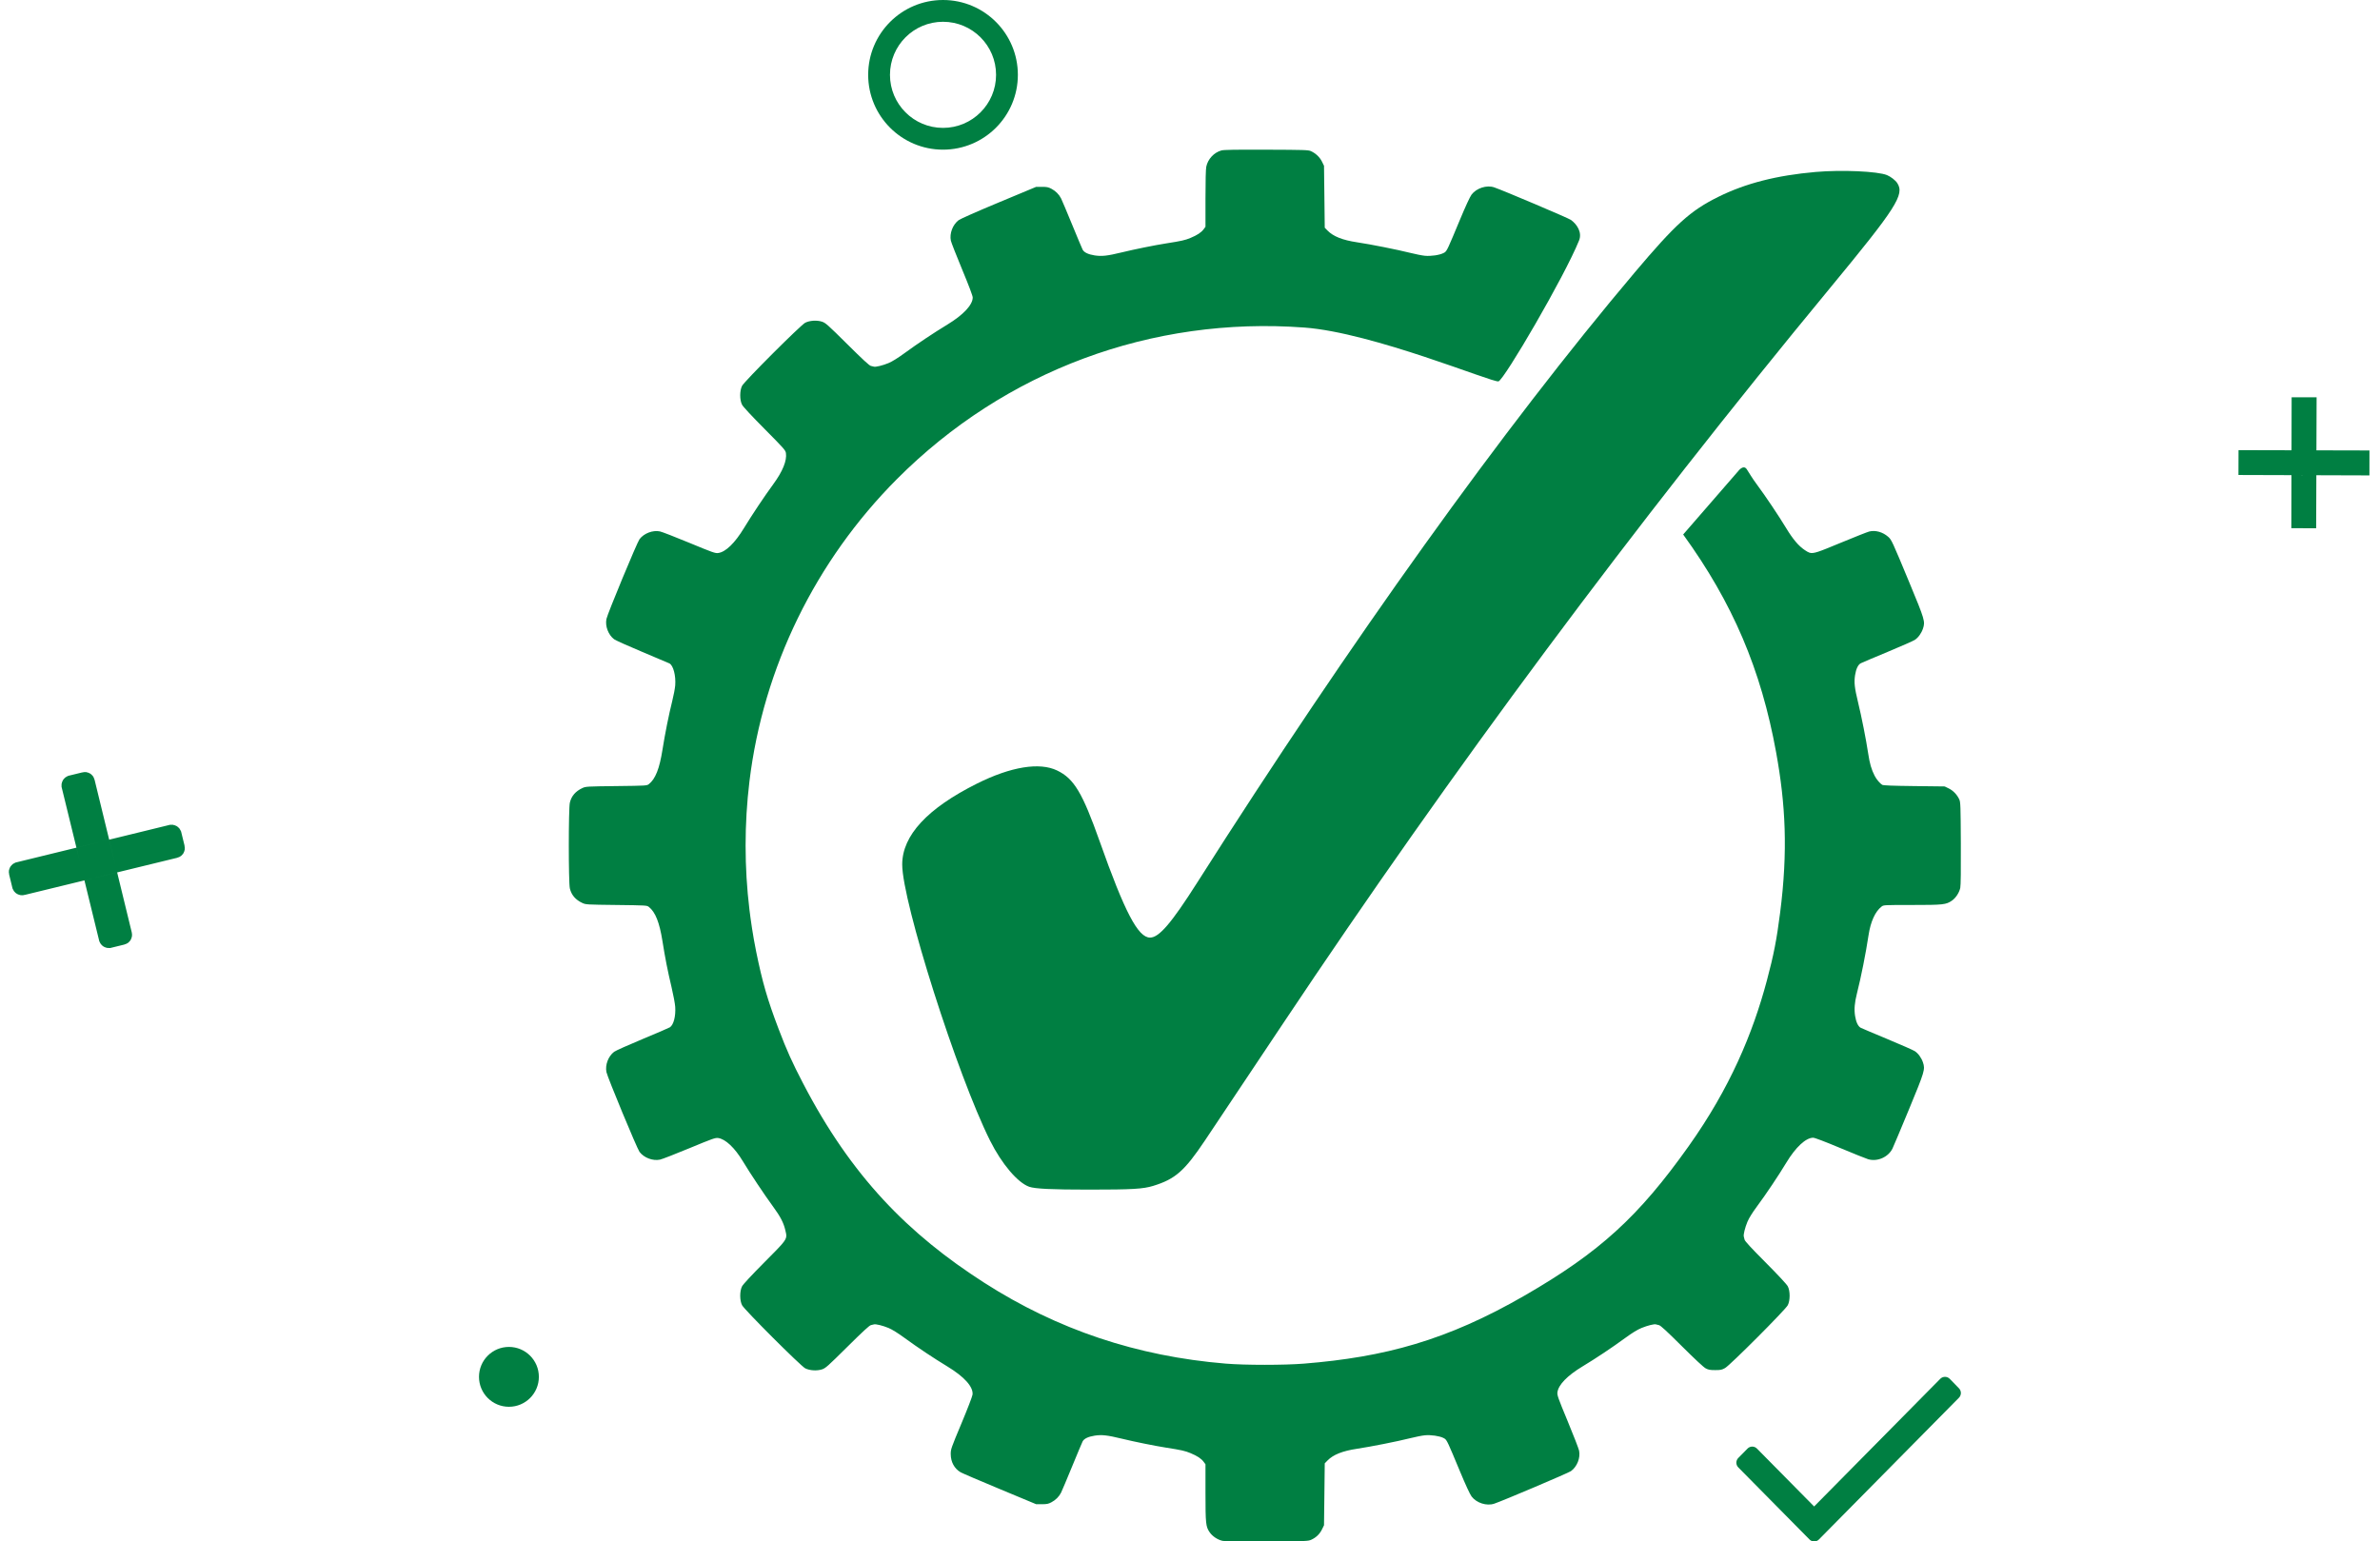 <svg width="159" height="103" viewBox="0 0 159 103" fill="none" xmlns="http://www.w3.org/2000/svg">
<path d="M81.599 10.052C81.103 10.188 80.693 10.628 80.587 11.14C80.553 11.302 80.534 12.095 80.534 13.275V15.153L80.411 15.319C80.252 15.534 79.988 15.709 79.534 15.898C79.172 16.049 78.927 16.104 77.918 16.262C77.139 16.384 75.801 16.655 74.92 16.869C73.973 17.099 73.604 17.139 73.13 17.066C72.701 16.999 72.422 16.865 72.326 16.68C72.287 16.604 71.969 15.846 71.62 14.996C71.271 14.147 70.941 13.364 70.887 13.258C70.75 12.988 70.525 12.763 70.24 12.612C70.037 12.505 69.936 12.485 69.611 12.485L69.223 12.485L66.729 13.525C65.278 14.13 64.153 14.627 64.041 14.713C63.646 15.014 63.423 15.607 63.525 16.084C63.552 16.208 63.891 17.075 64.279 18.009C64.727 19.087 64.984 19.77 64.984 19.877C64.984 20.37 64.356 21.042 63.289 21.689C62.372 22.246 61.31 22.954 60.44 23.589C59.992 23.916 59.604 24.158 59.363 24.259C58.991 24.416 58.502 24.536 58.384 24.5C58.351 24.49 58.259 24.467 58.179 24.45C58.074 24.426 57.64 24.026 56.605 22.998C55.293 21.697 55.154 21.573 54.915 21.494C54.575 21.383 54.097 21.413 53.795 21.564C53.497 21.713 49.734 25.473 49.575 25.782C49.412 26.096 49.411 26.729 49.573 27.041C49.645 27.18 50.193 27.77 51.08 28.664C52.363 29.957 52.477 30.085 52.505 30.27C52.581 30.774 52.289 31.496 51.661 32.352C51.077 33.149 50.235 34.409 49.708 35.277C49.089 36.295 48.478 36.887 47.978 36.952C47.783 36.978 47.614 36.918 46.05 36.27C45.108 35.88 44.225 35.537 44.089 35.509C43.612 35.41 43.025 35.633 42.725 36.026C42.561 36.241 40.584 41.009 40.514 41.359C40.418 41.837 40.637 42.416 41.025 42.713C41.121 42.786 41.968 43.166 42.907 43.559C43.847 43.951 44.665 44.298 44.725 44.33C44.981 44.468 45.159 45.146 45.109 45.794C45.093 46 45.004 46.47 44.911 46.839C44.683 47.749 44.428 49.021 44.257 50.102C44.059 51.361 43.785 52.051 43.349 52.394C43.216 52.499 43.181 52.501 41.178 52.525C39.205 52.548 39.135 52.552 38.91 52.656C38.452 52.868 38.174 53.191 38.07 53.631C37.977 54.027 37.977 58.968 38.07 59.364C38.174 59.804 38.452 60.127 38.91 60.339C39.135 60.443 39.205 60.447 41.178 60.47C43.181 60.494 43.216 60.496 43.349 60.6C43.781 60.941 44.058 61.635 44.254 62.868C44.438 64.027 44.601 64.857 44.865 65.969C44.985 66.475 45.095 67.064 45.109 67.277C45.151 67.905 45.001 68.481 44.752 68.644C44.689 68.685 43.864 69.041 42.919 69.433C41.975 69.826 41.123 70.207 41.027 70.281C40.637 70.578 40.418 71.157 40.514 71.636C40.584 71.986 42.561 76.754 42.725 76.969C43.026 77.364 43.611 77.585 44.093 77.485C44.232 77.456 45.115 77.114 46.055 76.723C47.609 76.079 47.784 76.017 47.977 76.042C48.464 76.106 49.084 76.69 49.632 77.601C50.118 78.409 51.074 79.842 51.651 80.629C52.133 81.286 52.35 81.704 52.465 82.199C52.505 82.371 52.537 82.489 52.529 82.605C52.508 82.904 52.217 83.185 51.08 84.331C50.193 85.225 49.645 85.815 49.573 85.954C49.411 86.266 49.412 86.899 49.575 87.213C49.734 87.522 53.497 91.281 53.795 91.431C54.097 91.582 54.575 91.611 54.915 91.5C55.154 91.422 55.295 91.296 56.606 89.996C57.633 88.977 58.077 88.568 58.18 88.545C58.259 88.528 58.351 88.505 58.384 88.495C58.502 88.458 58.991 88.578 59.363 88.735C59.604 88.837 59.992 89.078 60.44 89.406C61.31 90.041 62.372 90.749 63.289 91.305C64.423 91.993 65.027 92.666 64.973 93.183C64.961 93.3 64.638 94.14 64.232 95.11C63.532 96.783 63.513 96.839 63.515 97.169C63.519 97.695 63.762 98.137 64.178 98.377C64.288 98.441 65.469 98.947 66.801 99.501L69.223 100.51L69.611 100.51C69.936 100.51 70.037 100.49 70.24 100.382C70.525 100.232 70.75 100.007 70.887 99.737C70.941 99.63 71.271 98.848 71.62 97.998C71.969 97.148 72.287 96.391 72.326 96.315C72.422 96.13 72.701 95.996 73.13 95.929C73.604 95.856 73.973 95.896 74.92 96.126C75.801 96.34 77.139 96.611 77.918 96.733C78.927 96.891 79.172 96.946 79.534 97.097C79.988 97.286 80.252 97.46 80.411 97.676L80.534 97.842L80.534 99.734C80.535 101.821 80.555 102.01 80.814 102.386C80.999 102.656 81.35 102.889 81.676 102.959C81.838 102.994 82.832 103.006 84.653 102.997C87.316 102.983 87.393 102.98 87.608 102.881C87.93 102.732 88.165 102.504 88.318 102.192L88.453 101.917L88.478 99.848L88.502 97.779L88.688 97.588C89.071 97.196 89.692 96.95 90.662 96.805C91.568 96.669 93.362 96.313 94.199 96.102C94.562 96.01 95.009 95.922 95.192 95.905C95.598 95.867 96.167 95.95 96.43 96.083L96.44 96.089C96.465 96.101 96.487 96.112 96.508 96.126C96.665 96.225 96.752 96.434 97.497 98.223L97.538 98.322C97.913 99.223 98.204 99.85 98.311 99.992C98.642 100.43 99.323 100.646 99.83 100.473C100.434 100.268 104.782 98.421 104.951 98.299C105.361 98.002 105.594 97.412 105.493 96.928C105.463 96.788 105.12 95.902 104.729 94.959C104.082 93.396 104.022 93.226 104.047 93.031C104.113 92.529 104.707 91.917 105.722 91.304C106.62 90.763 107.683 90.054 108.57 89.406C109.058 89.05 109.39 88.847 109.669 88.733C110.07 88.569 110.512 88.459 110.626 88.494C110.659 88.505 110.752 88.527 110.832 88.545C110.938 88.568 111.355 88.951 112.358 89.95C113.242 90.829 113.817 91.364 113.957 91.436C114.135 91.529 114.25 91.549 114.586 91.549C114.948 91.549 115.028 91.533 115.246 91.412C115.58 91.227 119.274 87.525 119.436 87.213C119.599 86.899 119.6 86.266 119.438 85.954C119.366 85.815 118.827 85.235 117.953 84.355C116.959 83.356 116.571 82.934 116.548 82.829C116.53 82.749 116.507 82.656 116.497 82.623C116.461 82.504 116.581 82.016 116.74 81.639C116.845 81.39 117.068 81.031 117.378 80.613C117.987 79.791 118.812 78.56 119.335 77.693C119.961 76.655 120.642 76.022 121.131 76.022C121.238 76.022 121.888 76.269 122.92 76.701C123.811 77.075 124.659 77.416 124.803 77.458C125.418 77.639 126.138 77.326 126.427 76.753C126.488 76.631 126.98 75.463 127.519 74.159C128.589 71.571 128.622 71.46 128.468 70.993C128.364 70.681 128.152 70.389 127.92 70.236C127.819 70.17 126.996 69.807 126.091 69.43C125.185 69.053 124.384 68.714 124.311 68.676C124.131 68.583 123.997 68.3 123.93 67.874C123.863 67.44 123.9 66.998 124.055 66.385C124.334 65.28 124.641 63.739 124.833 62.481C124.969 61.582 125.277 60.906 125.698 60.579C125.837 60.47 125.843 60.47 127.734 60.47C129.823 60.47 130.009 60.45 130.399 60.181C130.657 60.004 130.89 59.648 130.959 59.328C130.994 59.166 131.006 58.171 130.997 56.35C130.984 53.855 130.975 53.598 130.897 53.425C130.753 53.106 130.493 52.831 130.195 52.685L129.917 52.549L127.883 52.525C126.417 52.507 125.82 52.484 125.746 52.442C125.598 52.357 125.356 52.069 125.238 51.836C125.022 51.413 124.907 51.014 124.806 50.34C124.666 49.412 124.368 47.901 124.128 46.916C123.897 45.963 123.857 45.595 123.93 45.12C123.997 44.694 124.131 44.412 124.311 44.319C124.384 44.281 125.185 43.942 126.091 43.565C126.996 43.188 127.819 42.825 127.92 42.759C128.152 42.606 128.364 42.313 128.467 42.003C128.624 41.529 128.593 41.42 127.572 38.959C126.399 36.13 126.369 36.066 126.138 35.864C125.777 35.547 125.287 35.412 124.877 35.515C124.754 35.546 123.886 35.889 122.95 36.277L122.877 36.307C121.512 36.872 121.162 37.017 120.886 36.93C120.79 36.9 120.703 36.842 120.586 36.765L120.568 36.753C120.161 36.482 119.78 36.033 119.335 35.299C118.813 34.44 117.974 33.188 117.353 32.347C117 31.868 116.919 31.69 116.695 31.354C116.472 31.019 116.136 31.466 116.136 31.466L112.447 35.715C115.754 40.281 117.653 44.734 118.659 50.282C119.282 53.719 119.457 56.849 118.922 61.003C118.693 62.787 118.502 63.785 118.038 65.522C117.094 69.058 115.578 72.699 112.807 76.598C109.46 81.306 106.872 83.668 101.871 86.559C96.651 89.575 92.487 90.682 87.121 91.116C85.798 91.223 83.185 91.223 81.89 91.116C75.959 90.627 70.648 88.848 65.76 85.715C60.687 82.462 56.887 78.622 53.644 72.376C52.929 71 52.566 70.204 52.016 68.755C51.27 66.792 50.938 65.648 50.518 63.59C50.296 62.503 50.148 61.442 50.068 60.785C49.725 57.958 49.725 55.037 50.068 52.21C50.988 44.621 54.474 37.477 59.923 32.01C67.14 24.771 76.939 21.127 87.145 21.887C91.718 22.227 99.734 25.586 100.11 25.482C100.487 25.379 104.511 18.497 105.491 16.071C105.708 15.536 105.363 14.994 104.95 14.695C104.783 14.574 100.422 12.723 99.822 12.519C99.324 12.349 98.64 12.568 98.311 13.002C98.204 13.145 97.913 13.772 97.538 14.673L97.497 14.771C96.752 16.561 96.665 16.77 96.508 16.869C96.487 16.882 96.465 16.893 96.44 16.906L96.43 16.911C96.167 17.045 95.598 17.128 95.192 17.09C95.009 17.073 94.562 16.984 94.199 16.893C93.362 16.682 91.568 16.325 90.662 16.19C89.692 16.045 89.071 15.798 88.688 15.406L88.502 15.215L88.478 13.146L88.453 11.078L88.317 10.8C88.171 10.502 87.896 10.242 87.578 10.098C87.404 10.019 87.151 10.011 84.602 10.002C82.516 9.995 81.762 10.007 81.599 10.052Z" fill="#007F42"/>
<path fill-rule="evenodd" clip-rule="evenodd" d="M121.3 11.49C118.692 11.718 116.61 12.251 114.779 13.161C112.92 14.084 111.935 14.977 109.197 18.221C100.455 28.577 90.269 42.785 79.991 58.959C78.256 61.689 77.434 62.649 76.83 62.649C76.031 62.649 75.14 60.949 73.474 56.241C72.312 52.962 71.751 52.025 70.62 51.482C69.445 50.917 67.534 51.229 65.281 52.353C61.957 54.011 60.278 55.824 60.274 57.759C60.27 60.259 63.947 71.822 66.144 76.217C66.919 77.768 67.989 79.029 68.758 79.299C69.148 79.436 70.257 79.489 72.762 79.489C75.649 79.489 76.363 79.447 77.04 79.24C78.52 78.785 79.132 78.246 80.507 76.193C81.193 75.168 83.539 71.653 85.721 68.382C97.052 51.394 109.137 35.141 122.244 19.263C126.69 13.877 127.254 12.997 126.748 12.231C126.625 12.044 126.318 11.806 126.066 11.701C125.446 11.445 123.036 11.338 121.3 11.49Z" fill="#007F42"/>
<path d="M8.197 62.627L8.196 62.627L7.309 62.844L7.309 62.844L7.306 62.844C7.264 62.855 7.219 62.848 7.182 62.825C7.145 62.803 7.118 62.766 7.108 62.724L7.107 62.722L6.245 59.194L7.459 58.898L8.318 62.425L8.318 62.425L8.319 62.428C8.329 62.47 8.322 62.515 8.299 62.553C8.277 62.59 8.24 62.617 8.197 62.627ZM7.222 57.926L6.007 58.222L5.711 57.008L6.926 56.711L7.222 57.926ZM4.739 57.245L5.036 58.459L1.512 59.317L1.51 59.318C1.468 59.328 1.423 59.321 1.385 59.298C1.348 59.276 1.321 59.239 1.311 59.197L1.31 59.195L1.094 58.308L1.093 58.305C1.083 58.263 1.09 58.218 1.112 58.181C1.135 58.144 1.171 58.117 1.214 58.107L1.216 58.106L4.739 57.245ZM6.69 55.739L5.473 56.036L4.612 52.514L4.612 52.512C4.601 52.47 4.608 52.425 4.631 52.387C4.653 52.35 4.69 52.323 4.733 52.313L4.735 52.312L5.631 52.093L5.632 52.092C5.675 52.081 5.72 52.088 5.757 52.111C5.794 52.133 5.821 52.17 5.831 52.213L5.831 52.214L6.69 55.739ZM7.898 56.473L11.424 55.611L11.424 55.611L11.426 55.611C11.468 55.6 11.513 55.607 11.55 55.63C11.588 55.653 11.615 55.689 11.625 55.732L11.625 55.732L11.626 55.734L11.845 56.63L11.845 56.63L11.846 56.632C11.856 56.674 11.849 56.719 11.827 56.756C11.804 56.793 11.768 56.82 11.725 56.83L11.725 56.83L11.723 56.83L8.194 57.69L7.898 56.473Z" fill="#007F42" stroke="#007F42"/>
<path d="M154.246 32.253L154.237 34.797L153.578 34.795L153.584 32.251L154.246 32.253ZM154.249 31.253L153.586 31.25L153.588 30.588L154.251 30.59L154.249 31.253ZM152.588 30.585L152.586 31.247L150.045 31.239L150.047 30.579L152.588 30.585ZM154.254 29.59L153.59 29.588L153.596 27.047L154.263 27.048L154.254 29.59ZM154.263 27.038L154.263 27.038L154.263 27.038ZM155.249 31.256L155.251 30.592L157.795 30.598L157.794 31.264L155.249 31.256ZM157.795 30.589L157.795 30.589C157.795 30.589 157.795 30.589 157.795 30.589ZM150.037 30.579L150.037 30.579C150.037 30.579 150.037 30.579 150.037 30.579L150.037 30.579ZM150.045 31.248L150.045 31.248C150.045 31.248 150.045 31.248 150.045 31.248ZM154.247 34.797C154.247 34.797 154.247 34.797 154.247 34.797L154.247 34.797Z" fill="#007F42" stroke="#007F42"/>
<path d="M68 5C68 7.761 65.761 10 63 10C60.239 10 58 7.761 58 5C58 2.239 60.239 0 63 0C65.761 0 68 2.239 68 5ZM59.456 5C59.456 6.958 61.042 8.545 63 8.545C64.958 8.545 66.544 6.958 66.544 5C66.544 3.042 64.958 1.455 63 1.455C61.042 1.455 59.456 3.042 59.456 5Z" fill="#007F42"/>
<circle cx="34" cy="92" r="2" fill="#007F42"/>
<path d="M130.869 93.397L121.514 102.868C121.431 102.952 121.319 103 121.201 103C121.083 103 120.97 102.952 120.888 102.868L116.131 98.052C116.047 97.968 116 97.854 116 97.735C116 97.616 116.047 97.502 116.131 97.418L116.748 96.792C116.831 96.708 116.944 96.66 117.062 96.66C117.179 96.66 117.292 96.708 117.375 96.792L121.196 100.661L129.625 92.129C129.8 91.957 130.077 91.957 130.252 92.129L130.869 92.763C130.953 92.847 131 92.961 131 93.08C131 93.199 130.953 93.313 130.869 93.397Z" fill="#007F42"/>
</svg>
